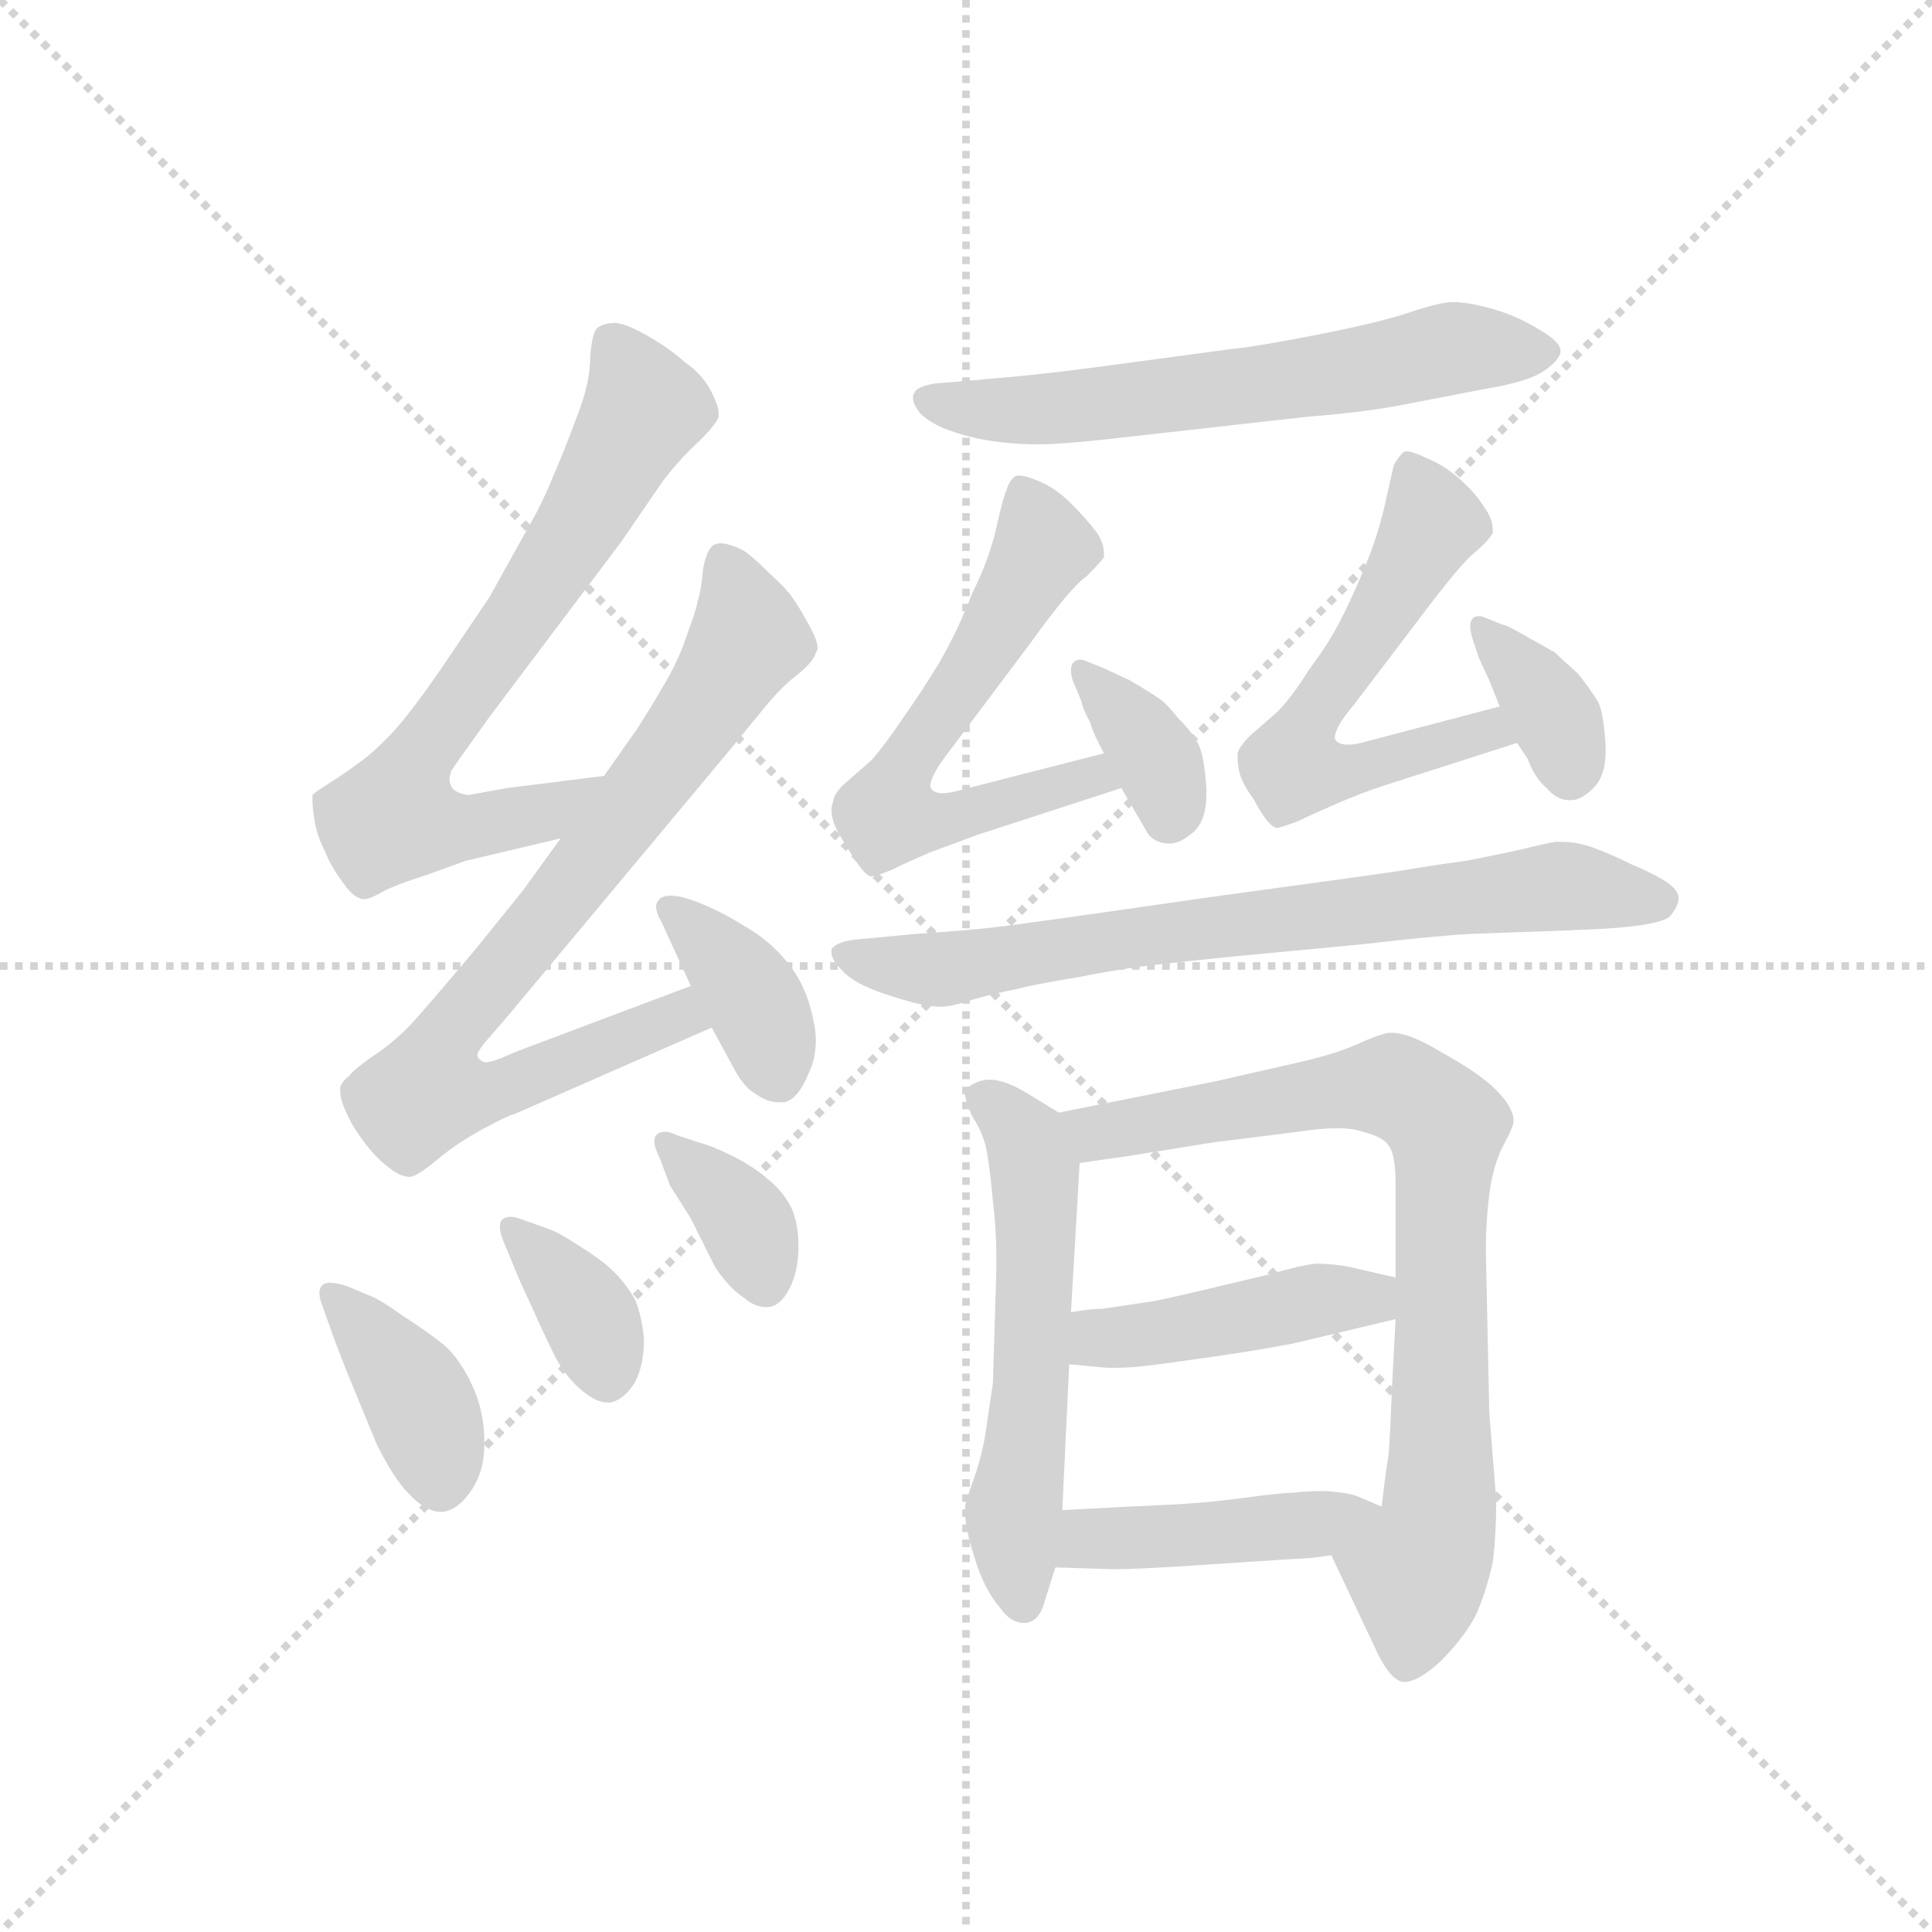 <svg version="1.1" viewBox="0 0 1024 1024" xmlns="http://www.w3.org/2000/svg">
  <g stroke="lightgray" stroke-dasharray="1,1" stroke-width="1" transform="scale(4, 4)">
    <line x1="0" y1="0" x2="256" y2="256"></line>
    <line x1="256" y1="0" x2="0" y2="256"></line>
    <line x1="128" y1="0" x2="128" y2="256"></line>
    <line x1="0" y1="128" x2="256" y2="128"></line>
  </g>
  <g transform="scale(0.92, -0.92) translate(60, -850)">
    <style type="text/css">
      
        @keyframes keyframes0 {
          from {
            stroke: blue;
            stroke-dashoffset: 697;
            stroke-width: 128;
          }
          69% {
            animation-timing-function: step-end;
            stroke: blue;
            stroke-dashoffset: 0;
            stroke-width: 128;
          }
          to {
            stroke: black;
            stroke-width: 1024;
          }
        }
        #make-me-a-hanzi-animation-0 {
          animation: keyframes0 0.817s both;
          animation-delay: 0s;
          animation-timing-function: linear;
        }
      
        @keyframes keyframes1 {
          from {
            stroke: blue;
            stroke-dashoffset: 787;
            stroke-width: 128;
          }
          72% {
            animation-timing-function: step-end;
            stroke: blue;
            stroke-dashoffset: 0;
            stroke-width: 128;
          }
          to {
            stroke: black;
            stroke-width: 1024;
          }
        }
        #make-me-a-hanzi-animation-1 {
          animation: keyframes1 0.89s both;
          animation-delay: 0.817s;
          animation-timing-function: linear;
        }
      
        @keyframes keyframes2 {
          from {
            stroke: blue;
            stroke-dashoffset: 379;
            stroke-width: 128;
          }
          55% {
            animation-timing-function: step-end;
            stroke: blue;
            stroke-dashoffset: 0;
            stroke-width: 128;
          }
          to {
            stroke: black;
            stroke-width: 1024;
          }
        }
        #make-me-a-hanzi-animation-2 {
          animation: keyframes2 0.558s both;
          animation-delay: 1.708s;
          animation-timing-function: linear;
        }
      
        @keyframes keyframes3 {
          from {
            stroke: blue;
            stroke-dashoffset: 391;
            stroke-width: 128;
          }
          56% {
            animation-timing-function: step-end;
            stroke: blue;
            stroke-dashoffset: 0;
            stroke-width: 128;
          }
          to {
            stroke: black;
            stroke-width: 1024;
          }
        }
        #make-me-a-hanzi-animation-3 {
          animation: keyframes3 0.568s both;
          animation-delay: 2.266s;
          animation-timing-function: linear;
        }
      
        @keyframes keyframes4 {
          from {
            stroke: blue;
            stroke-dashoffset: 366;
            stroke-width: 128;
          }
          54% {
            animation-timing-function: step-end;
            stroke: blue;
            stroke-dashoffset: 0;
            stroke-width: 128;
          }
          to {
            stroke: black;
            stroke-width: 1024;
          }
        }
        #make-me-a-hanzi-animation-4 {
          animation: keyframes4 0.548s both;
          animation-delay: 2.834s;
          animation-timing-function: linear;
        }
      
        @keyframes keyframes5 {
          from {
            stroke: blue;
            stroke-dashoffset: 364;
            stroke-width: 128;
          }
          54% {
            animation-timing-function: step-end;
            stroke: blue;
            stroke-dashoffset: 0;
            stroke-width: 128;
          }
          to {
            stroke: black;
            stroke-width: 1024;
          }
        }
        #make-me-a-hanzi-animation-5 {
          animation: keyframes5 0.546s both;
          animation-delay: 3.382s;
          animation-timing-function: linear;
        }
      
        @keyframes keyframes6 {
          from {
            stroke: blue;
            stroke-dashoffset: 616;
            stroke-width: 128;
          }
          67% {
            animation-timing-function: step-end;
            stroke: blue;
            stroke-dashoffset: 0;
            stroke-width: 128;
          }
          to {
            stroke: black;
            stroke-width: 1024;
          }
        }
        #make-me-a-hanzi-animation-6 {
          animation: keyframes6 0.751s both;
          animation-delay: 3.928s;
          animation-timing-function: linear;
        }
      
        @keyframes keyframes7 {
          from {
            stroke: blue;
            stroke-dashoffset: 360;
            stroke-width: 128;
          }
          54% {
            animation-timing-function: step-end;
            stroke: blue;
            stroke-dashoffset: 0;
            stroke-width: 128;
          }
          to {
            stroke: black;
            stroke-width: 1024;
          }
        }
        #make-me-a-hanzi-animation-7 {
          animation: keyframes7 0.543s both;
          animation-delay: 4.68s;
          animation-timing-function: linear;
        }
      
        @keyframes keyframes8 {
          from {
            stroke: blue;
            stroke-dashoffset: 576;
            stroke-width: 128;
          }
          65% {
            animation-timing-function: step-end;
            stroke: blue;
            stroke-dashoffset: 0;
            stroke-width: 128;
          }
          to {
            stroke: black;
            stroke-width: 1024;
          }
        }
        #make-me-a-hanzi-animation-8 {
          animation: keyframes8 0.719s both;
          animation-delay: 5.223s;
          animation-timing-function: linear;
        }
      
        @keyframes keyframes9 {
          from {
            stroke: blue;
            stroke-dashoffset: 604;
            stroke-width: 128;
          }
          66% {
            animation-timing-function: step-end;
            stroke: blue;
            stroke-dashoffset: 0;
            stroke-width: 128;
          }
          to {
            stroke: black;
            stroke-width: 1024;
          }
        }
        #make-me-a-hanzi-animation-9 {
          animation: keyframes9 0.742s both;
          animation-delay: 5.941s;
          animation-timing-function: linear;
        }
      
        @keyframes keyframes10 {
          from {
            stroke: blue;
            stroke-dashoffset: 357;
            stroke-width: 128;
          }
          54% {
            animation-timing-function: step-end;
            stroke: blue;
            stroke-dashoffset: 0;
            stroke-width: 128;
          }
          to {
            stroke: black;
            stroke-width: 1024;
          }
        }
        #make-me-a-hanzi-animation-10 {
          animation: keyframes10 0.541s both;
          animation-delay: 6.683s;
          animation-timing-function: linear;
        }
      
        @keyframes keyframes11 {
          from {
            stroke: blue;
            stroke-dashoffset: 734;
            stroke-width: 128;
          }
          70% {
            animation-timing-function: step-end;
            stroke: blue;
            stroke-dashoffset: 0;
            stroke-width: 128;
          }
          to {
            stroke: black;
            stroke-width: 1024;
          }
        }
        #make-me-a-hanzi-animation-11 {
          animation: keyframes11 0.847s both;
          animation-delay: 7.223s;
          animation-timing-function: linear;
        }
      
        @keyframes keyframes12 {
          from {
            stroke: blue;
            stroke-dashoffset: 561;
            stroke-width: 128;
          }
          65% {
            animation-timing-function: step-end;
            stroke: blue;
            stroke-dashoffset: 0;
            stroke-width: 128;
          }
          to {
            stroke: black;
            stroke-width: 1024;
          }
        }
        #make-me-a-hanzi-animation-12 {
          animation: keyframes12 0.707s both;
          animation-delay: 8.071s;
          animation-timing-function: linear;
        }
      
        @keyframes keyframes13 {
          from {
            stroke: blue;
            stroke-dashoffset: 795;
            stroke-width: 128;
          }
          72% {
            animation-timing-function: step-end;
            stroke: blue;
            stroke-dashoffset: 0;
            stroke-width: 128;
          }
          to {
            stroke: black;
            stroke-width: 1024;
          }
        }
        #make-me-a-hanzi-animation-13 {
          animation: keyframes13 0.897s both;
          animation-delay: 8.777s;
          animation-timing-function: linear;
        }
      
        @keyframes keyframes14 {
          from {
            stroke: blue;
            stroke-dashoffset: 436;
            stroke-width: 128;
          }
          59% {
            animation-timing-function: step-end;
            stroke: blue;
            stroke-dashoffset: 0;
            stroke-width: 128;
          }
          to {
            stroke: black;
            stroke-width: 1024;
          }
        }
        #make-me-a-hanzi-animation-14 {
          animation: keyframes14 0.605s both;
          animation-delay: 9.674s;
          animation-timing-function: linear;
        }
      
        @keyframes keyframes15 {
          from {
            stroke: blue;
            stroke-dashoffset: 436;
            stroke-width: 128;
          }
          59% {
            animation-timing-function: step-end;
            stroke: blue;
            stroke-dashoffset: 0;
            stroke-width: 128;
          }
          to {
            stroke: black;
            stroke-width: 1024;
          }
        }
        #make-me-a-hanzi-animation-15 {
          animation: keyframes15 0.605s both;
          animation-delay: 10.279s;
          animation-timing-function: linear;
        }
      
    </style>
    
      <path d="M 288 403 L 232 396 L 210 392 Q 202 393 200 397 Q 199 399 199 401 Q 199 403 200 406 Q 204 412 222 437 L 298 538 L 322 573 Q 332 586 343 596 Q 353 606 354 610 L 354 612 Q 354 616 350 624 Q 345 634 335 641 Q 326 649 314 656 Q 302 663 295 664 Q 288 664 284 661 Q 281 658 280 644 Q 280 629 272 609 Q 265 590 258 574 Q 252 559 242 542 L 222 506 L 195 466 Q 180 444 168 430 Q 155 416 146 410 Q 138 404 130 399 Q 122 394 120 392 L 120 389 Q 120 385 121 379 Q 122 370 127 360 Q 131 350 138 341 Q 144 332 150 332 Q 153 332 160 336 Q 167 340 186 346 L 208 354 L 263 367 C 292 374 318 407 288 403 Z" fill="lightgray"></path>
    
      <path d="M 263 367 L 242 338 Q 239 334 213 302 Q 186 270 176 259 Q 165 248 154 241 Q 144 234 141 230 Q 138 228 136 224 L 136 221 Q 136 215 143 202 Q 153 186 162 179 Q 170 172 176 172 Q 180 172 192 182 Q 204 192 219 200 Q 234 208 236 208 L 350 258 C 377 270 366 293 338 282 L 237 244 Q 224 238 220 238 Q 218 238 216 240 Q 215 241 215 242 Q 215 244 219 249 L 232 264 L 358 415 L 381 443 Q 390 454 399 461 Q 409 469 410 474 Q 411 475 411 477 Q 411 481 406 490 Q 400 501 397 505 Q 394 510 383 520 Q 373 530 368 533 Q 360 537 355 537 Q 353 537 351 536 Q 347 533 345 522 Q 344 510 342 504 Q 341 498 336 485 Q 332 472 324 458 Q 316 444 307 430 L 288 403 L 263 367 Z" fill="lightgray"></path>
    
      <path d="M 350 258 L 362 236 Q 368 224 375 220 Q 382 215 388 215 L 392 215 Q 400 217 406 232 Q 410 240 410 251 Q 410 257 408 265 Q 404 283 394 295 Q 384 308 368 317 Q 352 327 337 332 Q 331 334 326 334 Q 322 334 320 332 Q 318 330 318 328 Q 318 324 321 319 L 338 282 L 350 258 Z" fill="lightgray"></path>
    
      <path d="M 132 80 Q 138 64 143 52 L 157 18 Q 167 -2 175 -10 Q 185 -21 194 -21 L 195 -21 Q 204 -20 212 -8 Q 219 3 219 17 L 219 20 Q 219 37 212 52 Q 205 67 196 75 Q 186 83 172 92 Q 158 102 152 104 L 140 109 Q 134 111 130 111 Q 128 111 126 110 Q 124 108 124 105 Q 124 102 126 97 L 132 80 Z" fill="lightgray"></path>
    
      <path d="M 242 147 Q 237 149 234 149 Q 231 149 229 147 Q 228 146 228 143 Q 228 140 230 135 L 235 123 Q 238 115 246 98 Q 254 80 260 68 Q 266 57 274 50 Q 283 42 290 42 L 292 42 Q 300 44 306 54 Q 311 64 311 78 Q 310 91 306 101 Q 301 110 294 117 Q 287 124 274 132 Q 262 140 256 142 L 242 147 Z" fill="lightgray"></path>
    
      <path d="M 330 196 Q 326 198 323 198 Q 320 198 318 196 Q 317 195 317 192 Q 317 189 320 183 L 326 167 Q 328 164 338 148 L 352 120 Q 360 108 369 102 Q 375 97 381 97 L 383 97 Q 390 98 395 108 Q 400 118 400 132 Q 400 145 396 154 Q 391 164 382 171 Q 374 178 362 184 Q 350 190 342 192 L 330 196 Z" fill="lightgray"></path>
    
      <path d="M 694 610 Q 721 612 744 616 L 796 626 Q 820 630 829 636 Q 838 642 839 647 L 839 648 Q 839 653 827 660 Q 814 668 800 672 Q 786 676 777 676 Q 770 676 752 670 Q 734 664 698 657 Q 662 650 650 649 L 568 638 Q 537 634 513 632 Q 489 630 478 629 Q 468 627 467 624 Q 466 623 466 621 Q 466 617 470 612 Q 476 606 487 602 Q 498 598 511 596 Q 524 594 538 594 Q 554 594 596 599 L 694 610 Z" fill="lightgray"></path>
    
      <path d="M 586 396 L 600 372 Q 604 364 614 364 Q 620 364 628 371 Q 635 378 635 392 L 635 396 Q 634 412 631 420 Q 628 427 619 436 Q 611 446 607 448 Q 603 451 591 458 Q 578 464 576 465 L 566 469 Q 564 470 562 470 Q 560 470 558 468 Q 557 466 557 464 Q 557 461 558 458 L 563 446 Q 564 441 568 434 Q 570 427 576 416 L 586 396 Z" fill="lightgray"></path>
    
      <path d="M 804 443 L 724 422 Q 720 421 717 421 Q 712 421 710 423 Q 709 424 709 425 Q 709 431 720 444 L 758 494 Q 782 526 790 532 Q 798 539 800 543 L 800 545 Q 800 551 795 558 Q 790 566 781 574 Q 772 582 762 586 Q 754 590 750 590 Q 749 590 748 589 Q 745 586 743 582 Q 742 578 738 560 Q 734 542 727 525 Q 720 508 713 494 Q 706 480 694 464 Q 684 448 676 440 L 660 426 Q 654 420 653 416 L 653 413 Q 653 410 654 405 Q 656 398 662 390 Q 671 373 676 373 Q 680 374 688 377 Q 694 380 710 387 Q 724 393 736 397 L 814 422 C 843 431 833 451 804 443 Z" fill="lightgray"></path>
    
      <path d="M 576 416 L 490 394 Q 486 393 483 393 Q 479 393 477 395 Q 476 396 476 397 Q 476 403 486 416 L 534 480 Q 557 512 566 518 Q 574 526 576 529 L 576 531 Q 576 537 572 543 Q 566 551 557 560 Q 548 569 538 573 Q 531 576 527 576 Q 525 576 524 575 Q 521 572 520 568 Q 518 564 514 546 Q 510 528 500 508 Q 492 487 481 468 Q 470 450 460 436 Q 450 421 442 412 L 426 398 Q 420 392 420 388 Q 419 386 419 383 Q 419 381 420 377 Q 422 371 428 362 Q 438 345 442 345 Q 447 346 454 349 Q 462 353 476 359 L 503 369 L 586 396 C 615 405 605 423 576 416 Z" fill="lightgray"></path>
    
      <path d="M 814 422 L 820 413 Q 824 402 831 396 Q 837 389 844 389 L 845 389 Q 851 389 858 396 Q 865 403 865 417 L 865 420 Q 864 438 861 445 Q 857 452 849 462 Q 840 470 836 474 L 820 483 Q 808 490 806 490 L 796 494 Q 794 495 792 495 Q 789 495 788 493 Q 787 492 787 489 Q 787 487 788 483 L 792 471 L 798 458 L 804 443 L 814 422 Z" fill="lightgray"></path>
    
      <path d="M 436 309 Q 422 308 419 303 L 419 301 Q 419 297 426 290 Q 434 282 454 276 Q 472 270 482 270 Q 488 270 500 274 Q 514 278 525 280 Q 536 283 561 287 Q 586 292 604 294 Q 621 296 651 299 L 725 306 Q 768 311 788 312 L 844 314 L 865 315 Q 896 317 902 322 Q 907 328 907 332 L 907 333 Q 907 337 900 342 Q 892 347 880 352 Q 868 358 857 362 Q 848 365 840 365 L 836 365 Q 830 364 818 361 Q 805 358 784 354 Q 762 351 751 349 Q 739 347 636 333 Q 532 318 515 316 Q 498 314 468 312 L 436 309 Z" fill="lightgray"></path>
    
      <path d="M 550 209 L 532 220 Q 519 228 510 228 Q 507 228 504 227 Q 496 224 496 220 Q 496 216 500 207 Q 506 198 508 189 Q 510 180 512 158 Q 514 142 514 127 L 514 118 L 512 53 L 508 26 Q 506 12 501 -2 Q 496 -16 496 -18 L 496 -21 Q 496 -30 501 -46 Q 507 -66 516 -76 Q 522 -85 530 -85 L 531 -85 Q 539 -84 542 -72 L 548 -53 L 552 -20 L 556 64 L 557 94 L 562 180 C 563 201 563 201 550 209 Z" fill="lightgray"></path>
    
      <path d="M 707 -46 L 732 -99 Q 740 -117 748 -119 L 749 -119 Q 757 -119 770 -107 Q 783 -94 790 -81 Q 796 -68 800 -50 Q 802 -34 802 -14 L 798 36 L 796 130 Q 796 146 798 162 Q 800 178 806 190 Q 812 201 812 204 Q 812 212 802 222 Q 792 232 770 244 Q 752 255 742 255 L 740 255 Q 734 254 721 248 Q 707 242 684 237 L 640 227 L 550 209 C 521 203 532 176 562 180 L 590 184 L 640 192 L 688 198 Q 701 200 710 200 Q 720 200 725 198 Q 737 195 740 190 Q 744 185 744 168 L 744 114 L 744 90 L 742 52 Q 741 26 740 12 Q 738 0 736 -18 C 732 -48 694 -19 707 -46 Z" fill="lightgray"></path>
    
      <path d="M 744 114 L 718 120 Q 708 122 698 122 Q 689 121 672 116 L 630 106 Q 604 100 602 100 L 575 96 Q 568 96 557 94 C 527 89 526 67 556 64 L 578 62 L 584 62 Q 595 62 622 66 Q 659 71 685 76 L 744 90 C 773 97 773 107 744 114 Z" fill="lightgray"></path>
    
      <path d="M 548 -53 L 580 -54 L 584 -54 Q 595 -54 626 -52 L 687 -48 Q 694 -48 707 -46 C 737 -42 764 -30 736 -18 L 722 -12 Q 717 -10 704 -9 Q 692 -9 685 -10 Q 678 -10 656 -13 Q 634 -16 611 -17 Q 588 -18 552 -20 C 522 -22 518 -52 548 -53 Z" fill="lightgray"></path>
    
    
      <clipPath id="make-me-a-hanzi-clip-0">
        <path d="M 288 403 L 232 396 L 210 392 Q 202 393 200 397 Q 199 399 199 401 Q 199 403 200 406 Q 204 412 222 437 L 298 538 L 322 573 Q 332 586 343 596 Q 353 606 354 610 L 354 612 Q 354 616 350 624 Q 345 634 335 641 Q 326 649 314 656 Q 302 663 295 664 Q 288 664 284 661 Q 281 658 280 644 Q 280 629 272 609 Q 265 590 258 574 Q 252 559 242 542 L 222 506 L 195 466 Q 180 444 168 430 Q 155 416 146 410 Q 138 404 130 399 Q 122 394 120 392 L 120 389 Q 120 385 121 379 Q 122 370 127 360 Q 131 350 138 341 Q 144 332 150 332 Q 153 332 160 336 Q 167 340 186 346 L 208 354 L 263 367 C 292 374 318 407 288 403 Z"></path>
      </clipPath>
      <path clip-path="url(#make-me-a-hanzi-clip-0)" d="M 292 654 L 311 614 L 248 506 L 177 408 L 167 379 L 211 373 L 255 383 L 281 399" fill="none" id="make-me-a-hanzi-animation-0" stroke-dasharray="569 1138" stroke-linecap="round"></path>
    
      <clipPath id="make-me-a-hanzi-clip-1">
        <path d="M 263 367 L 242 338 Q 239 334 213 302 Q 186 270 176 259 Q 165 248 154 241 Q 144 234 141 230 Q 138 228 136 224 L 136 221 Q 136 215 143 202 Q 153 186 162 179 Q 170 172 176 172 Q 180 172 192 182 Q 204 192 219 200 Q 234 208 236 208 L 350 258 C 377 270 366 293 338 282 L 237 244 Q 224 238 220 238 Q 218 238 216 240 Q 215 241 215 242 Q 215 244 219 249 L 232 264 L 358 415 L 381 443 Q 390 454 399 461 Q 409 469 410 474 Q 411 475 411 477 Q 411 481 406 490 Q 400 501 397 505 Q 394 510 383 520 Q 373 530 368 533 Q 360 537 355 537 Q 353 537 351 536 Q 347 533 345 522 Q 344 510 342 504 Q 341 498 336 485 Q 332 472 324 458 Q 316 444 307 430 L 288 403 L 263 367 Z"></path>
      </clipPath>
      <path clip-path="url(#make-me-a-hanzi-clip-1)" d="M 356 526 L 365 509 L 369 480 L 289 365 L 195 249 L 186 221 L 217 219 L 331 265 L 340 261" fill="none" id="make-me-a-hanzi-animation-1" stroke-dasharray="659 1318" stroke-linecap="round"></path>
    
      <clipPath id="make-me-a-hanzi-clip-2">
        <path d="M 350 258 L 362 236 Q 368 224 375 220 Q 382 215 388 215 L 392 215 Q 400 217 406 232 Q 410 240 410 251 Q 410 257 408 265 Q 404 283 394 295 Q 384 308 368 317 Q 352 327 337 332 Q 331 334 326 334 Q 322 334 320 332 Q 318 330 318 328 Q 318 324 321 319 L 338 282 L 350 258 Z"></path>
      </clipPath>
      <path clip-path="url(#make-me-a-hanzi-clip-2)" d="M 325 327 L 374 275 L 390 226" fill="none" id="make-me-a-hanzi-animation-2" stroke-dasharray="251 502" stroke-linecap="round"></path>
    
      <clipPath id="make-me-a-hanzi-clip-3">
        <path d="M 132 80 Q 138 64 143 52 L 157 18 Q 167 -2 175 -10 Q 185 -21 194 -21 L 195 -21 Q 204 -20 212 -8 Q 219 3 219 17 L 219 20 Q 219 37 212 52 Q 205 67 196 75 Q 186 83 172 92 Q 158 102 152 104 L 140 109 Q 134 111 130 111 Q 128 111 126 110 Q 124 108 124 105 Q 124 102 126 97 L 132 80 Z"></path>
      </clipPath>
      <path clip-path="url(#make-me-a-hanzi-clip-3)" d="M 129 106 L 179 47 L 195 -8" fill="none" id="make-me-a-hanzi-animation-3" stroke-dasharray="263 526" stroke-linecap="round"></path>
    
      <clipPath id="make-me-a-hanzi-clip-4">
        <path d="M 242 147 Q 237 149 234 149 Q 231 149 229 147 Q 228 146 228 143 Q 228 140 230 135 L 235 123 Q 238 115 246 98 Q 254 80 260 68 Q 266 57 274 50 Q 283 42 290 42 L 292 42 Q 300 44 306 54 Q 311 64 311 78 Q 310 91 306 101 Q 301 110 294 117 Q 287 124 274 132 Q 262 140 256 142 L 242 147 Z"></path>
      </clipPath>
      <path clip-path="url(#make-me-a-hanzi-clip-4)" d="M 233 144 L 273 101 L 291 53" fill="none" id="make-me-a-hanzi-animation-4" stroke-dasharray="238 476" stroke-linecap="round"></path>
    
      <clipPath id="make-me-a-hanzi-clip-5">
        <path d="M 330 196 Q 326 198 323 198 Q 320 198 318 196 Q 317 195 317 192 Q 317 189 320 183 L 326 167 Q 328 164 338 148 L 352 120 Q 360 108 369 102 Q 375 97 381 97 L 383 97 Q 390 98 395 108 Q 400 118 400 132 Q 400 145 396 154 Q 391 164 382 171 Q 374 178 362 184 Q 350 190 342 192 L 330 196 Z"></path>
      </clipPath>
      <path clip-path="url(#make-me-a-hanzi-clip-5)" d="M 322 193 L 368 148 L 382 107" fill="none" id="make-me-a-hanzi-animation-5" stroke-dasharray="236 472" stroke-linecap="round"></path>
    
      <clipPath id="make-me-a-hanzi-clip-6">
        <path d="M 694 610 Q 721 612 744 616 L 796 626 Q 820 630 829 636 Q 838 642 839 647 L 839 648 Q 839 653 827 660 Q 814 668 800 672 Q 786 676 777 676 Q 770 676 752 670 Q 734 664 698 657 Q 662 650 650 649 L 568 638 Q 537 634 513 632 Q 489 630 478 629 Q 468 627 467 624 Q 466 623 466 621 Q 466 617 470 612 Q 476 606 487 602 Q 498 598 511 596 Q 524 594 538 594 Q 554 594 596 599 L 694 610 Z"></path>
      </clipPath>
      <path clip-path="url(#make-me-a-hanzi-clip-6)" d="M 475 620 L 542 614 L 699 633 L 780 650 L 832 648" fill="none" id="make-me-a-hanzi-animation-6" stroke-dasharray="488 976" stroke-linecap="round"></path>
    
      <clipPath id="make-me-a-hanzi-clip-7">
        <path d="M 586 396 L 600 372 Q 604 364 614 364 Q 620 364 628 371 Q 635 378 635 392 L 635 396 Q 634 412 631 420 Q 628 427 619 436 Q 611 446 607 448 Q 603 451 591 458 Q 578 464 576 465 L 566 469 Q 564 470 562 470 Q 560 470 558 468 Q 557 466 557 464 Q 557 461 558 458 L 563 446 Q 564 441 568 434 Q 570 427 576 416 L 586 396 Z"></path>
      </clipPath>
      <path clip-path="url(#make-me-a-hanzi-clip-7)" d="M 562 465 L 604 416 L 613 378" fill="none" id="make-me-a-hanzi-animation-7" stroke-dasharray="232 464" stroke-linecap="round"></path>
    
      <clipPath id="make-me-a-hanzi-clip-8">
        <path d="M 804 443 L 724 422 Q 720 421 717 421 Q 712 421 710 423 Q 709 424 709 425 Q 709 431 720 444 L 758 494 Q 782 526 790 532 Q 798 539 800 543 L 800 545 Q 800 551 795 558 Q 790 566 781 574 Q 772 582 762 586 Q 754 590 750 590 Q 749 590 748 589 Q 745 586 743 582 Q 742 578 738 560 Q 734 542 727 525 Q 720 508 713 494 Q 706 480 694 464 Q 684 448 676 440 L 660 426 Q 654 420 653 416 L 653 413 Q 653 410 654 405 Q 656 398 662 390 Q 671 373 676 373 Q 680 374 688 377 Q 694 380 710 387 Q 724 393 736 397 L 814 422 C 843 431 833 451 804 443 Z"></path>
      </clipPath>
      <path clip-path="url(#make-me-a-hanzi-clip-8)" d="M 754 581 L 764 547 L 693 434 L 685 408 L 711 405 L 787 427 L 806 425" fill="none" id="make-me-a-hanzi-animation-8" stroke-dasharray="448 896" stroke-linecap="round"></path>
    
      <clipPath id="make-me-a-hanzi-clip-9">
        <path d="M 576 416 L 490 394 Q 486 393 483 393 Q 479 393 477 395 Q 476 396 476 397 Q 476 403 486 416 L 534 480 Q 557 512 566 518 Q 574 526 576 529 L 576 531 Q 576 537 572 543 Q 566 551 557 560 Q 548 569 538 573 Q 531 576 527 576 Q 525 576 524 575 Q 521 572 520 568 Q 518 564 514 546 Q 510 528 500 508 Q 492 487 481 468 Q 470 450 460 436 Q 450 421 442 412 L 426 398 Q 420 392 420 388 Q 419 386 419 383 Q 419 381 420 377 Q 422 371 428 362 Q 438 345 442 345 Q 447 346 454 349 Q 462 353 476 359 L 503 369 L 586 396 C 615 405 605 423 576 416 Z"></path>
      </clipPath>
      <path clip-path="url(#make-me-a-hanzi-clip-9)" d="M 528 568 L 541 537 L 537 527 L 468 420 L 451 380 L 477 376 L 569 403 L 578 398" fill="none" id="make-me-a-hanzi-animation-9" stroke-dasharray="476 952" stroke-linecap="round"></path>
    
      <clipPath id="make-me-a-hanzi-clip-10">
        <path d="M 814 422 L 820 413 Q 824 402 831 396 Q 837 389 844 389 L 845 389 Q 851 389 858 396 Q 865 403 865 417 L 865 420 Q 864 438 861 445 Q 857 452 849 462 Q 840 470 836 474 L 820 483 Q 808 490 806 490 L 796 494 Q 794 495 792 495 Q 789 495 788 493 Q 787 492 787 489 Q 787 487 788 483 L 792 471 L 798 458 L 804 443 L 814 422 Z"></path>
      </clipPath>
      <path clip-path="url(#make-me-a-hanzi-clip-10)" d="M 792 490 L 833 442 L 845 406" fill="none" id="make-me-a-hanzi-animation-10" stroke-dasharray="229 458" stroke-linecap="round"></path>
    
      <clipPath id="make-me-a-hanzi-clip-11">
        <path d="M 436 309 Q 422 308 419 303 L 419 301 Q 419 297 426 290 Q 434 282 454 276 Q 472 270 482 270 Q 488 270 500 274 Q 514 278 525 280 Q 536 283 561 287 Q 586 292 604 294 Q 621 296 651 299 L 725 306 Q 768 311 788 312 L 844 314 L 865 315 Q 896 317 902 322 Q 907 328 907 332 L 907 333 Q 907 337 900 342 Q 892 347 880 352 Q 868 358 857 362 Q 848 365 840 365 L 836 365 Q 830 364 818 361 Q 805 358 784 354 Q 762 351 751 349 Q 739 347 636 333 Q 532 318 515 316 Q 498 314 468 312 L 436 309 Z"></path>
      </clipPath>
      <path clip-path="url(#make-me-a-hanzi-clip-11)" d="M 424 302 L 451 293 L 489 292 L 603 313 L 836 339 L 897 333" fill="none" id="make-me-a-hanzi-animation-11" stroke-dasharray="606 1212" stroke-linecap="round"></path>
    
      <clipPath id="make-me-a-hanzi-clip-12">
        <path d="M 550 209 L 532 220 Q 519 228 510 228 Q 507 228 504 227 Q 496 224 496 220 Q 496 216 500 207 Q 506 198 508 189 Q 510 180 512 158 Q 514 142 514 127 L 514 118 L 512 53 L 508 26 Q 506 12 501 -2 Q 496 -16 496 -18 L 496 -21 Q 496 -30 501 -46 Q 507 -66 516 -76 Q 522 -85 530 -85 L 531 -85 Q 539 -84 542 -72 L 548 -53 L 552 -20 L 556 64 L 557 94 L 562 180 C 563 201 563 201 550 209 Z"></path>
      </clipPath>
      <path clip-path="url(#make-me-a-hanzi-clip-12)" d="M 506 216 L 532 192 L 536 174 L 535 72 L 524 -23 L 531 -76" fill="none" id="make-me-a-hanzi-animation-12" stroke-dasharray="433 866" stroke-linecap="round"></path>
    
      <clipPath id="make-me-a-hanzi-clip-13">
        <path d="M 707 -46 L 732 -99 Q 740 -117 748 -119 L 749 -119 Q 757 -119 770 -107 Q 783 -94 790 -81 Q 796 -68 800 -50 Q 802 -34 802 -14 L 798 36 L 796 130 Q 796 146 798 162 Q 800 178 806 190 Q 812 201 812 204 Q 812 212 802 222 Q 792 232 770 244 Q 752 255 742 255 L 740 255 Q 734 254 721 248 Q 707 242 684 237 L 640 227 L 550 209 C 521 203 532 176 562 180 L 590 184 L 640 192 L 688 198 Q 701 200 710 200 Q 720 200 725 198 Q 737 195 740 190 Q 744 185 744 168 L 744 114 L 744 90 L 742 52 Q 741 26 740 12 Q 738 0 736 -18 C 732 -48 694 -19 707 -46 Z"></path>
      </clipPath>
      <path clip-path="url(#make-me-a-hanzi-clip-13)" d="M 559 204 L 581 198 L 742 224 L 773 201 L 770 -10 L 765 -41 L 756 -55 L 749 -110" fill="none" id="make-me-a-hanzi-animation-13" stroke-dasharray="667 1334" stroke-linecap="round"></path>
    
      <clipPath id="make-me-a-hanzi-clip-14">
        <path d="M 744 114 L 718 120 Q 708 122 698 122 Q 689 121 672 116 L 630 106 Q 604 100 602 100 L 575 96 Q 568 96 557 94 C 527 89 526 67 556 64 L 578 62 L 584 62 Q 595 62 622 66 Q 659 71 685 76 L 744 90 C 773 97 773 107 744 114 Z"></path>
      </clipPath>
      <path clip-path="url(#make-me-a-hanzi-clip-14)" d="M 562 71 L 574 79 L 729 102 L 736 108" fill="none" id="make-me-a-hanzi-animation-14" stroke-dasharray="308 616" stroke-linecap="round"></path>
    
      <clipPath id="make-me-a-hanzi-clip-15">
        <path d="M 548 -53 L 580 -54 L 584 -54 Q 595 -54 626 -52 L 687 -48 Q 694 -48 707 -46 C 737 -42 764 -30 736 -18 L 722 -12 Q 717 -10 704 -9 Q 692 -9 685 -10 Q 678 -10 656 -13 Q 634 -16 611 -17 Q 588 -18 552 -20 C 522 -22 518 -52 548 -53 Z"></path>
      </clipPath>
      <path clip-path="url(#make-me-a-hanzi-clip-15)" d="M 553 -48 L 567 -36 L 690 -29 L 727 -19" fill="none" id="make-me-a-hanzi-animation-15" stroke-dasharray="308 616" stroke-linecap="round"></path>
    
  </g>
</svg>